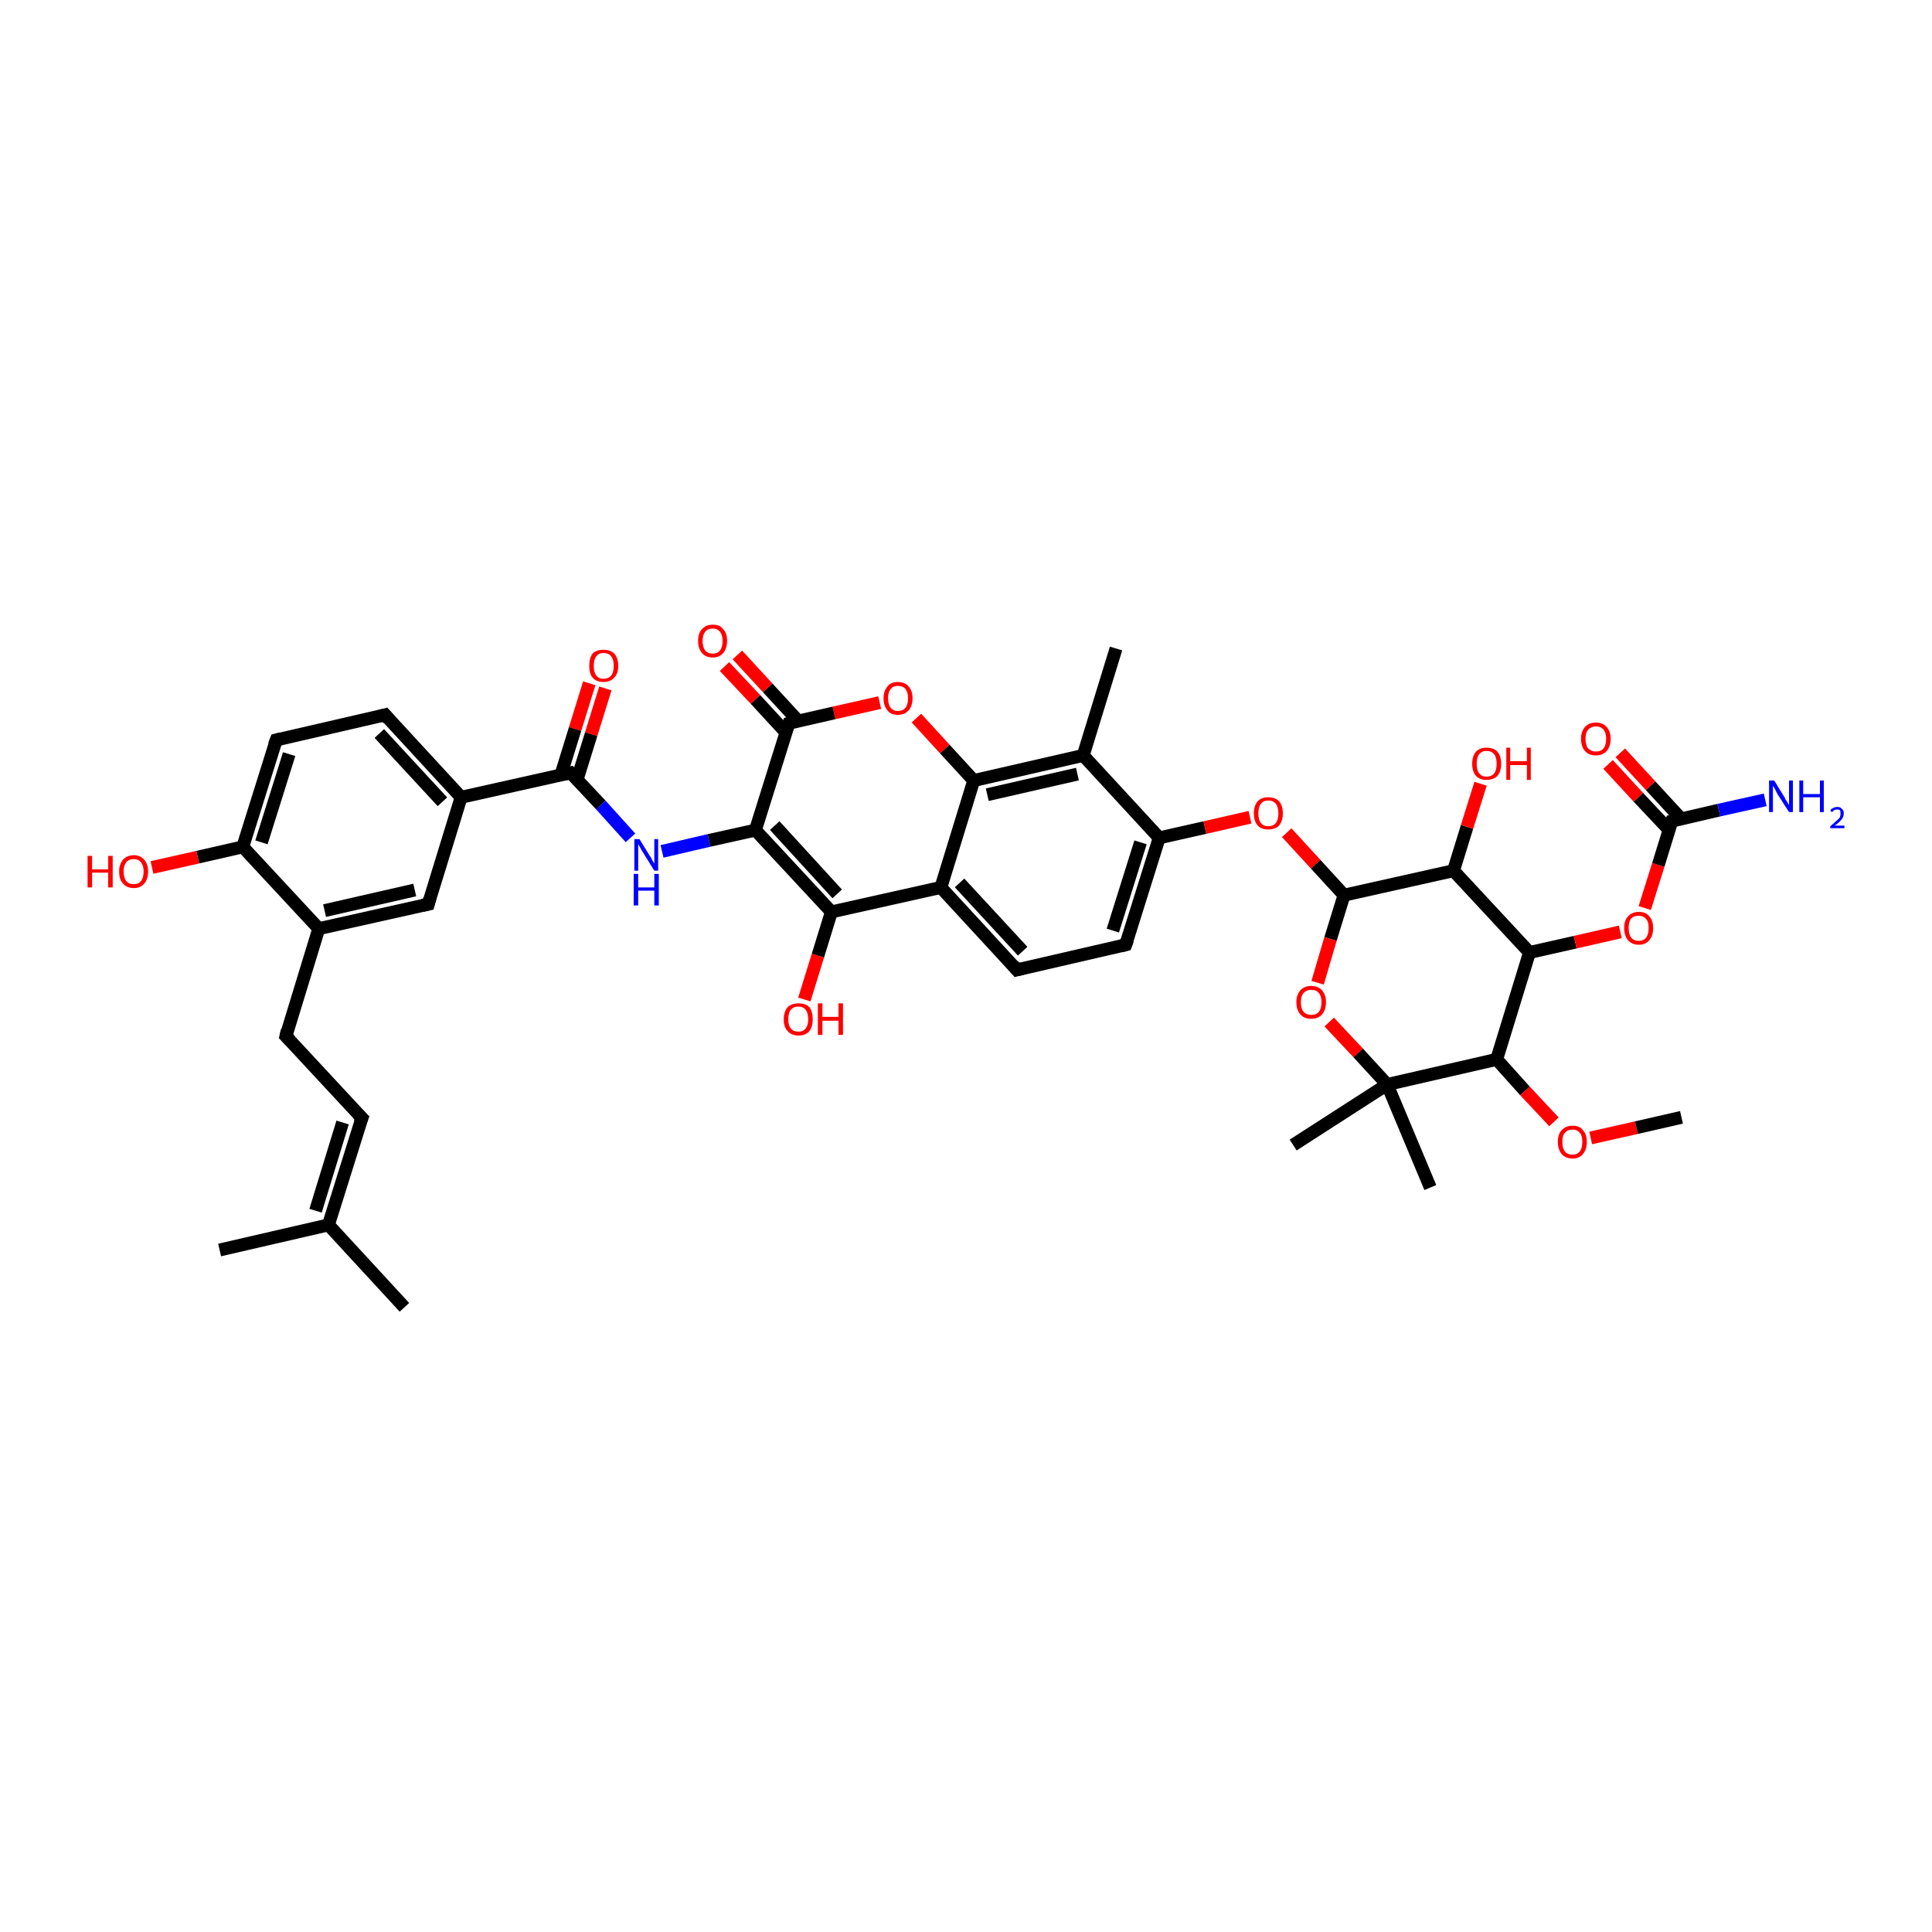 <?xml version='1.0' encoding='iso-8859-1'?>
<svg version='1.1' baseProfile='full'
              xmlns='http://www.w3.org/2000/svg'
                      xmlns:rdkit='http://www.rdkit.org/xml'
                      xmlns:xlink='http://www.w3.org/1999/xlink'
                  xml:space='preserve'
width='300px' height='300px' viewBox='0 0 300 300'>
<!-- END OF HEADER -->
<rect style='opacity:1.0;fill:#FFFFFF;stroke:none' width='300.0' height='300.0' x='0.0' y='0.0'> </rect>
<path class='bond-0 atom-0 atom-1' d='M 94.0,106.9 L 91.8,114.0' style='fill:none;fill-rule:evenodd;stroke:#FF0000;stroke-width:2.0px;stroke-linecap:butt;stroke-linejoin:miter;stroke-opacity:1' />
<path class='bond-0 atom-0 atom-1' d='M 91.8,114.0 L 89.6,121.1' style='fill:none;fill-rule:evenodd;stroke:#000000;stroke-width:2.0px;stroke-linecap:butt;stroke-linejoin:miter;stroke-opacity:1' />
<path class='bond-0 atom-0 atom-1' d='M 91.5,106.1 L 89.3,113.2' style='fill:none;fill-rule:evenodd;stroke:#FF0000;stroke-width:2.0px;stroke-linecap:butt;stroke-linejoin:miter;stroke-opacity:1' />
<path class='bond-0 atom-0 atom-1' d='M 89.3,113.2 L 87.1,120.3' style='fill:none;fill-rule:evenodd;stroke:#000000;stroke-width:2.0px;stroke-linecap:butt;stroke-linejoin:miter;stroke-opacity:1' />
<path class='bond-1 atom-1 atom-2' d='M 88.6,120.0 L 71.6,123.8' style='fill:none;fill-rule:evenodd;stroke:#000000;stroke-width:2.0px;stroke-linecap:butt;stroke-linejoin:miter;stroke-opacity:1' />
<path class='bond-2 atom-2 atom-3' d='M 71.6,123.8 L 59.8,111.0' style='fill:none;fill-rule:evenodd;stroke:#000000;stroke-width:2.0px;stroke-linecap:butt;stroke-linejoin:miter;stroke-opacity:1' />
<path class='bond-2 atom-2 atom-3' d='M 68.7,124.5 L 58.9,113.9' style='fill:none;fill-rule:evenodd;stroke:#000000;stroke-width:2.0px;stroke-linecap:butt;stroke-linejoin:miter;stroke-opacity:1' />
<path class='bond-3 atom-3 atom-4' d='M 59.8,111.0 L 42.9,114.9' style='fill:none;fill-rule:evenodd;stroke:#000000;stroke-width:2.0px;stroke-linecap:butt;stroke-linejoin:miter;stroke-opacity:1' />
<path class='bond-4 atom-4 atom-5' d='M 42.9,114.9 L 37.7,131.5' style='fill:none;fill-rule:evenodd;stroke:#000000;stroke-width:2.0px;stroke-linecap:butt;stroke-linejoin:miter;stroke-opacity:1' />
<path class='bond-4 atom-4 atom-5' d='M 44.9,117.1 L 40.6,130.8' style='fill:none;fill-rule:evenodd;stroke:#000000;stroke-width:2.0px;stroke-linecap:butt;stroke-linejoin:miter;stroke-opacity:1' />
<path class='bond-5 atom-5 atom-6' d='M 37.7,131.5 L 30.7,133.1' style='fill:none;fill-rule:evenodd;stroke:#000000;stroke-width:2.0px;stroke-linecap:butt;stroke-linejoin:miter;stroke-opacity:1' />
<path class='bond-5 atom-5 atom-6' d='M 30.7,133.1 L 23.6,134.7' style='fill:none;fill-rule:evenodd;stroke:#FF0000;stroke-width:2.0px;stroke-linecap:butt;stroke-linejoin:miter;stroke-opacity:1' />
<path class='bond-6 atom-5 atom-7' d='M 37.7,131.5 L 49.5,144.2' style='fill:none;fill-rule:evenodd;stroke:#000000;stroke-width:2.0px;stroke-linecap:butt;stroke-linejoin:miter;stroke-opacity:1' />
<path class='bond-7 atom-7 atom-8' d='M 49.5,144.2 L 66.5,140.4' style='fill:none;fill-rule:evenodd;stroke:#000000;stroke-width:2.0px;stroke-linecap:butt;stroke-linejoin:miter;stroke-opacity:1' />
<path class='bond-7 atom-7 atom-8' d='M 50.4,141.4 L 64.4,138.2' style='fill:none;fill-rule:evenodd;stroke:#000000;stroke-width:2.0px;stroke-linecap:butt;stroke-linejoin:miter;stroke-opacity:1' />
<path class='bond-8 atom-7 atom-9' d='M 49.5,144.2 L 44.4,160.9' style='fill:none;fill-rule:evenodd;stroke:#000000;stroke-width:2.0px;stroke-linecap:butt;stroke-linejoin:miter;stroke-opacity:1' />
<path class='bond-9 atom-9 atom-10' d='M 44.4,160.9 L 56.2,173.6' style='fill:none;fill-rule:evenodd;stroke:#000000;stroke-width:2.0px;stroke-linecap:butt;stroke-linejoin:miter;stroke-opacity:1' />
<path class='bond-10 atom-10 atom-11' d='M 56.2,173.6 L 51.0,190.2' style='fill:none;fill-rule:evenodd;stroke:#000000;stroke-width:2.0px;stroke-linecap:butt;stroke-linejoin:miter;stroke-opacity:1' />
<path class='bond-10 atom-10 atom-11' d='M 53.2,174.3 L 49.0,188.0' style='fill:none;fill-rule:evenodd;stroke:#000000;stroke-width:2.0px;stroke-linecap:butt;stroke-linejoin:miter;stroke-opacity:1' />
<path class='bond-11 atom-11 atom-12' d='M 51.0,190.2 L 62.8,203.0' style='fill:none;fill-rule:evenodd;stroke:#000000;stroke-width:2.0px;stroke-linecap:butt;stroke-linejoin:miter;stroke-opacity:1' />
<path class='bond-12 atom-11 atom-13' d='M 51.0,190.2 L 34.1,194.1' style='fill:none;fill-rule:evenodd;stroke:#000000;stroke-width:2.0px;stroke-linecap:butt;stroke-linejoin:miter;stroke-opacity:1' />
<path class='bond-13 atom-1 atom-14' d='M 88.6,120.0 L 93.3,125.0' style='fill:none;fill-rule:evenodd;stroke:#000000;stroke-width:2.0px;stroke-linecap:butt;stroke-linejoin:miter;stroke-opacity:1' />
<path class='bond-13 atom-1 atom-14' d='M 93.3,125.0 L 97.9,130.1' style='fill:none;fill-rule:evenodd;stroke:#0000FF;stroke-width:2.0px;stroke-linecap:butt;stroke-linejoin:miter;stroke-opacity:1' />
<path class='bond-14 atom-14 atom-15' d='M 102.8,132.2 L 110.1,130.5' style='fill:none;fill-rule:evenodd;stroke:#0000FF;stroke-width:2.0px;stroke-linecap:butt;stroke-linejoin:miter;stroke-opacity:1' />
<path class='bond-14 atom-14 atom-15' d='M 110.1,130.5 L 117.3,128.9' style='fill:none;fill-rule:evenodd;stroke:#000000;stroke-width:2.0px;stroke-linecap:butt;stroke-linejoin:miter;stroke-opacity:1' />
<path class='bond-15 atom-15 atom-16' d='M 117.3,128.9 L 129.1,141.6' style='fill:none;fill-rule:evenodd;stroke:#000000;stroke-width:2.0px;stroke-linecap:butt;stroke-linejoin:miter;stroke-opacity:1' />
<path class='bond-15 atom-15 atom-16' d='M 120.3,128.2 L 130.0,138.8' style='fill:none;fill-rule:evenodd;stroke:#000000;stroke-width:2.0px;stroke-linecap:butt;stroke-linejoin:miter;stroke-opacity:1' />
<path class='bond-16 atom-16 atom-17' d='M 129.1,141.6 L 127.0,148.4' style='fill:none;fill-rule:evenodd;stroke:#000000;stroke-width:2.0px;stroke-linecap:butt;stroke-linejoin:miter;stroke-opacity:1' />
<path class='bond-16 atom-16 atom-17' d='M 127.0,148.4 L 124.9,155.2' style='fill:none;fill-rule:evenodd;stroke:#FF0000;stroke-width:2.0px;stroke-linecap:butt;stroke-linejoin:miter;stroke-opacity:1' />
<path class='bond-17 atom-16 atom-18' d='M 129.1,141.6 L 146.1,137.8' style='fill:none;fill-rule:evenodd;stroke:#000000;stroke-width:2.0px;stroke-linecap:butt;stroke-linejoin:miter;stroke-opacity:1' />
<path class='bond-18 atom-18 atom-19' d='M 146.1,137.8 L 157.9,150.6' style='fill:none;fill-rule:evenodd;stroke:#000000;stroke-width:2.0px;stroke-linecap:butt;stroke-linejoin:miter;stroke-opacity:1' />
<path class='bond-18 atom-18 atom-19' d='M 149.0,137.1 L 158.8,147.7' style='fill:none;fill-rule:evenodd;stroke:#000000;stroke-width:2.0px;stroke-linecap:butt;stroke-linejoin:miter;stroke-opacity:1' />
<path class='bond-19 atom-19 atom-20' d='M 157.9,150.6 L 174.8,146.7' style='fill:none;fill-rule:evenodd;stroke:#000000;stroke-width:2.0px;stroke-linecap:butt;stroke-linejoin:miter;stroke-opacity:1' />
<path class='bond-20 atom-20 atom-21' d='M 174.8,146.7 L 180.0,130.1' style='fill:none;fill-rule:evenodd;stroke:#000000;stroke-width:2.0px;stroke-linecap:butt;stroke-linejoin:miter;stroke-opacity:1' />
<path class='bond-20 atom-20 atom-21' d='M 172.8,144.5 L 177.1,130.8' style='fill:none;fill-rule:evenodd;stroke:#000000;stroke-width:2.0px;stroke-linecap:butt;stroke-linejoin:miter;stroke-opacity:1' />
<path class='bond-21 atom-21 atom-22' d='M 180.0,130.1 L 187.1,128.5' style='fill:none;fill-rule:evenodd;stroke:#000000;stroke-width:2.0px;stroke-linecap:butt;stroke-linejoin:miter;stroke-opacity:1' />
<path class='bond-21 atom-21 atom-22' d='M 187.1,128.5 L 194.1,126.9' style='fill:none;fill-rule:evenodd;stroke:#FF0000;stroke-width:2.0px;stroke-linecap:butt;stroke-linejoin:miter;stroke-opacity:1' />
<path class='bond-22 atom-22 atom-23' d='M 199.8,129.3 L 204.3,134.2' style='fill:none;fill-rule:evenodd;stroke:#FF0000;stroke-width:2.0px;stroke-linecap:butt;stroke-linejoin:miter;stroke-opacity:1' />
<path class='bond-22 atom-22 atom-23' d='M 204.3,134.2 L 208.7,139.0' style='fill:none;fill-rule:evenodd;stroke:#000000;stroke-width:2.0px;stroke-linecap:butt;stroke-linejoin:miter;stroke-opacity:1' />
<path class='bond-23 atom-23 atom-24' d='M 208.7,139.0 L 206.6,145.8' style='fill:none;fill-rule:evenodd;stroke:#000000;stroke-width:2.0px;stroke-linecap:butt;stroke-linejoin:miter;stroke-opacity:1' />
<path class='bond-23 atom-23 atom-24' d='M 206.6,145.8 L 204.6,152.6' style='fill:none;fill-rule:evenodd;stroke:#FF0000;stroke-width:2.0px;stroke-linecap:butt;stroke-linejoin:miter;stroke-opacity:1' />
<path class='bond-24 atom-24 atom-25' d='M 206.4,158.7 L 210.9,163.5' style='fill:none;fill-rule:evenodd;stroke:#FF0000;stroke-width:2.0px;stroke-linecap:butt;stroke-linejoin:miter;stroke-opacity:1' />
<path class='bond-24 atom-24 atom-25' d='M 210.9,163.5 L 215.4,168.4' style='fill:none;fill-rule:evenodd;stroke:#000000;stroke-width:2.0px;stroke-linecap:butt;stroke-linejoin:miter;stroke-opacity:1' />
<path class='bond-25 atom-25 atom-26' d='M 215.4,168.4 L 232.4,164.5' style='fill:none;fill-rule:evenodd;stroke:#000000;stroke-width:2.0px;stroke-linecap:butt;stroke-linejoin:miter;stroke-opacity:1' />
<path class='bond-26 atom-26 atom-27' d='M 232.4,164.5 L 236.8,169.4' style='fill:none;fill-rule:evenodd;stroke:#000000;stroke-width:2.0px;stroke-linecap:butt;stroke-linejoin:miter;stroke-opacity:1' />
<path class='bond-26 atom-26 atom-27' d='M 236.8,169.4 L 241.3,174.2' style='fill:none;fill-rule:evenodd;stroke:#FF0000;stroke-width:2.0px;stroke-linecap:butt;stroke-linejoin:miter;stroke-opacity:1' />
<path class='bond-27 atom-27 atom-28' d='M 247.0,176.7 L 254.1,175.1' style='fill:none;fill-rule:evenodd;stroke:#FF0000;stroke-width:2.0px;stroke-linecap:butt;stroke-linejoin:miter;stroke-opacity:1' />
<path class='bond-27 atom-27 atom-28' d='M 254.1,175.1 L 261.1,173.5' style='fill:none;fill-rule:evenodd;stroke:#000000;stroke-width:2.0px;stroke-linecap:butt;stroke-linejoin:miter;stroke-opacity:1' />
<path class='bond-28 atom-26 atom-29' d='M 232.4,164.5 L 237.5,147.9' style='fill:none;fill-rule:evenodd;stroke:#000000;stroke-width:2.0px;stroke-linecap:butt;stroke-linejoin:miter;stroke-opacity:1' />
<path class='bond-29 atom-29 atom-30' d='M 237.5,147.9 L 244.6,146.3' style='fill:none;fill-rule:evenodd;stroke:#000000;stroke-width:2.0px;stroke-linecap:butt;stroke-linejoin:miter;stroke-opacity:1' />
<path class='bond-29 atom-29 atom-30' d='M 244.6,146.3 L 251.6,144.7' style='fill:none;fill-rule:evenodd;stroke:#FF0000;stroke-width:2.0px;stroke-linecap:butt;stroke-linejoin:miter;stroke-opacity:1' />
<path class='bond-30 atom-30 atom-31' d='M 255.4,141.0 L 257.5,134.3' style='fill:none;fill-rule:evenodd;stroke:#FF0000;stroke-width:2.0px;stroke-linecap:butt;stroke-linejoin:miter;stroke-opacity:1' />
<path class='bond-30 atom-30 atom-31' d='M 257.5,134.3 L 259.6,127.5' style='fill:none;fill-rule:evenodd;stroke:#000000;stroke-width:2.0px;stroke-linecap:butt;stroke-linejoin:miter;stroke-opacity:1' />
<path class='bond-31 atom-31 atom-32' d='M 261.1,127.2 L 256.3,122.0' style='fill:none;fill-rule:evenodd;stroke:#000000;stroke-width:2.0px;stroke-linecap:butt;stroke-linejoin:miter;stroke-opacity:1' />
<path class='bond-31 atom-31 atom-32' d='M 256.3,122.0 L 251.6,116.9' style='fill:none;fill-rule:evenodd;stroke:#FF0000;stroke-width:2.0px;stroke-linecap:butt;stroke-linejoin:miter;stroke-opacity:1' />
<path class='bond-31 atom-31 atom-32' d='M 259.2,128.9 L 254.4,123.8' style='fill:none;fill-rule:evenodd;stroke:#000000;stroke-width:2.0px;stroke-linecap:butt;stroke-linejoin:miter;stroke-opacity:1' />
<path class='bond-31 atom-31 atom-32' d='M 254.4,123.8 L 249.7,118.7' style='fill:none;fill-rule:evenodd;stroke:#FF0000;stroke-width:2.0px;stroke-linecap:butt;stroke-linejoin:miter;stroke-opacity:1' />
<path class='bond-32 atom-31 atom-33' d='M 259.6,127.5 L 266.9,125.8' style='fill:none;fill-rule:evenodd;stroke:#000000;stroke-width:2.0px;stroke-linecap:butt;stroke-linejoin:miter;stroke-opacity:1' />
<path class='bond-32 atom-31 atom-33' d='M 266.9,125.8 L 274.1,124.2' style='fill:none;fill-rule:evenodd;stroke:#0000FF;stroke-width:2.0px;stroke-linecap:butt;stroke-linejoin:miter;stroke-opacity:1' />
<path class='bond-33 atom-29 atom-34' d='M 237.5,147.9 L 225.7,135.2' style='fill:none;fill-rule:evenodd;stroke:#000000;stroke-width:2.0px;stroke-linecap:butt;stroke-linejoin:miter;stroke-opacity:1' />
<path class='bond-34 atom-34 atom-35' d='M 225.7,135.2 L 227.8,128.4' style='fill:none;fill-rule:evenodd;stroke:#000000;stroke-width:2.0px;stroke-linecap:butt;stroke-linejoin:miter;stroke-opacity:1' />
<path class='bond-34 atom-34 atom-35' d='M 227.8,128.4 L 229.9,121.7' style='fill:none;fill-rule:evenodd;stroke:#FF0000;stroke-width:2.0px;stroke-linecap:butt;stroke-linejoin:miter;stroke-opacity:1' />
<path class='bond-35 atom-25 atom-36' d='M 215.4,168.4 L 222.1,184.4' style='fill:none;fill-rule:evenodd;stroke:#000000;stroke-width:2.0px;stroke-linecap:butt;stroke-linejoin:miter;stroke-opacity:1' />
<path class='bond-36 atom-25 atom-37' d='M 215.4,168.4 L 200.8,177.8' style='fill:none;fill-rule:evenodd;stroke:#000000;stroke-width:2.0px;stroke-linecap:butt;stroke-linejoin:miter;stroke-opacity:1' />
<path class='bond-37 atom-21 atom-38' d='M 180.0,130.1 L 168.2,117.3' style='fill:none;fill-rule:evenodd;stroke:#000000;stroke-width:2.0px;stroke-linecap:butt;stroke-linejoin:miter;stroke-opacity:1' />
<path class='bond-38 atom-38 atom-39' d='M 168.2,117.3 L 151.2,121.2' style='fill:none;fill-rule:evenodd;stroke:#000000;stroke-width:2.0px;stroke-linecap:butt;stroke-linejoin:miter;stroke-opacity:1' />
<path class='bond-38 atom-38 atom-39' d='M 167.3,120.2 L 153.3,123.4' style='fill:none;fill-rule:evenodd;stroke:#000000;stroke-width:2.0px;stroke-linecap:butt;stroke-linejoin:miter;stroke-opacity:1' />
<path class='bond-39 atom-39 atom-40' d='M 151.2,121.2 L 146.7,116.3' style='fill:none;fill-rule:evenodd;stroke:#000000;stroke-width:2.0px;stroke-linecap:butt;stroke-linejoin:miter;stroke-opacity:1' />
<path class='bond-39 atom-39 atom-40' d='M 146.7,116.3 L 142.3,111.5' style='fill:none;fill-rule:evenodd;stroke:#FF0000;stroke-width:2.0px;stroke-linecap:butt;stroke-linejoin:miter;stroke-opacity:1' />
<path class='bond-40 atom-40 atom-41' d='M 136.6,109.1 L 129.5,110.7' style='fill:none;fill-rule:evenodd;stroke:#FF0000;stroke-width:2.0px;stroke-linecap:butt;stroke-linejoin:miter;stroke-opacity:1' />
<path class='bond-40 atom-40 atom-41' d='M 129.5,110.7 L 122.5,112.3' style='fill:none;fill-rule:evenodd;stroke:#000000;stroke-width:2.0px;stroke-linecap:butt;stroke-linejoin:miter;stroke-opacity:1' />
<path class='bond-41 atom-41 atom-42' d='M 123.9,111.9 L 119.2,106.8' style='fill:none;fill-rule:evenodd;stroke:#000000;stroke-width:2.0px;stroke-linecap:butt;stroke-linejoin:miter;stroke-opacity:1' />
<path class='bond-41 atom-41 atom-42' d='M 119.2,106.8 L 114.5,101.7' style='fill:none;fill-rule:evenodd;stroke:#FF0000;stroke-width:2.0px;stroke-linecap:butt;stroke-linejoin:miter;stroke-opacity:1' />
<path class='bond-41 atom-41 atom-42' d='M 122.0,113.7 L 117.3,108.6' style='fill:none;fill-rule:evenodd;stroke:#000000;stroke-width:2.0px;stroke-linecap:butt;stroke-linejoin:miter;stroke-opacity:1' />
<path class='bond-41 atom-41 atom-42' d='M 117.3,108.6 L 112.5,103.5' style='fill:none;fill-rule:evenodd;stroke:#FF0000;stroke-width:2.0px;stroke-linecap:butt;stroke-linejoin:miter;stroke-opacity:1' />
<path class='bond-42 atom-38 atom-43' d='M 168.2,117.3 L 173.3,100.7' style='fill:none;fill-rule:evenodd;stroke:#000000;stroke-width:2.0px;stroke-linecap:butt;stroke-linejoin:miter;stroke-opacity:1' />
<path class='bond-43 atom-8 atom-2' d='M 66.5,140.4 L 71.6,123.8' style='fill:none;fill-rule:evenodd;stroke:#000000;stroke-width:2.0px;stroke-linecap:butt;stroke-linejoin:miter;stroke-opacity:1' />
<path class='bond-44 atom-34 atom-23' d='M 225.7,135.2 L 208.7,139.0' style='fill:none;fill-rule:evenodd;stroke:#000000;stroke-width:2.0px;stroke-linecap:butt;stroke-linejoin:miter;stroke-opacity:1' />
<path class='bond-45 atom-41 atom-15' d='M 122.5,112.3 L 117.3,128.9' style='fill:none;fill-rule:evenodd;stroke:#000000;stroke-width:2.0px;stroke-linecap:butt;stroke-linejoin:miter;stroke-opacity:1' />
<path class='bond-46 atom-39 atom-18' d='M 151.2,121.2 L 146.1,137.8' style='fill:none;fill-rule:evenodd;stroke:#000000;stroke-width:2.0px;stroke-linecap:butt;stroke-linejoin:miter;stroke-opacity:1' />
<path d='M 87.7,120.2 L 88.6,120.0 L 88.8,120.2' style='fill:none;stroke:#000000;stroke-width:2.0px;stroke-linecap:butt;stroke-linejoin:miter;stroke-opacity:1;' />
<path d='M 60.4,111.7 L 59.8,111.0 L 59.0,111.2' style='fill:none;stroke:#000000;stroke-width:2.0px;stroke-linecap:butt;stroke-linejoin:miter;stroke-opacity:1;' />
<path d='M 43.7,114.7 L 42.9,114.9 L 42.6,115.7' style='fill:none;stroke:#000000;stroke-width:2.0px;stroke-linecap:butt;stroke-linejoin:miter;stroke-opacity:1;' />
<path d='M 65.6,140.6 L 66.5,140.4 L 66.7,139.6' style='fill:none;stroke:#000000;stroke-width:2.0px;stroke-linecap:butt;stroke-linejoin:miter;stroke-opacity:1;' />
<path d='M 44.6,160.0 L 44.4,160.9 L 45.0,161.5' style='fill:none;stroke:#000000;stroke-width:2.0px;stroke-linecap:butt;stroke-linejoin:miter;stroke-opacity:1;' />
<path d='M 55.6,173.0 L 56.2,173.6 L 55.9,174.4' style='fill:none;stroke:#000000;stroke-width:2.0px;stroke-linecap:butt;stroke-linejoin:miter;stroke-opacity:1;' />
<path d='M 157.3,149.9 L 157.9,150.6 L 158.7,150.4' style='fill:none;stroke:#000000;stroke-width:2.0px;stroke-linecap:butt;stroke-linejoin:miter;stroke-opacity:1;' />
<path d='M 174.0,146.9 L 174.8,146.7 L 175.1,145.9' style='fill:none;stroke:#000000;stroke-width:2.0px;stroke-linecap:butt;stroke-linejoin:miter;stroke-opacity:1;' />
<path d='M 259.5,127.8 L 259.6,127.5 L 260.0,127.4' style='fill:none;stroke:#000000;stroke-width:2.0px;stroke-linecap:butt;stroke-linejoin:miter;stroke-opacity:1;' />
<path d='M 122.8,112.2 L 122.5,112.3 L 122.2,113.1' style='fill:none;stroke:#000000;stroke-width:2.0px;stroke-linecap:butt;stroke-linejoin:miter;stroke-opacity:1;' />
<path class='atom-0' d='M 91.5 103.4
Q 91.5 102.2, 92.0 101.5
Q 92.6 100.9, 93.7 100.9
Q 94.8 100.9, 95.4 101.5
Q 96.0 102.2, 96.0 103.4
Q 96.0 104.6, 95.4 105.2
Q 94.8 105.9, 93.7 105.9
Q 92.6 105.9, 92.0 105.2
Q 91.5 104.6, 91.5 103.4
M 93.7 105.4
Q 94.5 105.4, 94.9 104.9
Q 95.3 104.4, 95.3 103.4
Q 95.3 102.4, 94.9 101.9
Q 94.5 101.4, 93.7 101.4
Q 93.0 101.4, 92.6 101.9
Q 92.2 102.4, 92.2 103.4
Q 92.2 104.4, 92.6 104.9
Q 93.0 105.4, 93.7 105.4
' fill='#FF0000'/>
<path class='atom-6' d='M 13.6 132.9
L 14.3 132.9
L 14.3 135.0
L 16.8 135.0
L 16.8 132.9
L 17.5 132.9
L 17.5 137.8
L 16.8 137.8
L 16.8 135.5
L 14.3 135.5
L 14.3 137.8
L 13.6 137.8
L 13.6 132.9
' fill='#FF0000'/>
<path class='atom-6' d='M 18.5 135.3
Q 18.5 134.2, 19.1 133.5
Q 19.7 132.8, 20.8 132.8
Q 21.8 132.8, 22.4 133.5
Q 23.0 134.2, 23.0 135.3
Q 23.0 136.5, 22.4 137.2
Q 21.8 137.9, 20.8 137.9
Q 19.7 137.9, 19.1 137.2
Q 18.5 136.6, 18.5 135.3
M 20.8 137.3
Q 21.5 137.3, 21.9 136.8
Q 22.3 136.3, 22.3 135.3
Q 22.3 134.4, 21.9 133.9
Q 21.5 133.4, 20.8 133.4
Q 20.0 133.4, 19.6 133.9
Q 19.2 134.4, 19.2 135.3
Q 19.2 136.3, 19.6 136.8
Q 20.0 137.3, 20.8 137.3
' fill='#FF0000'/>
<path class='atom-14' d='M 99.3 130.3
L 100.9 132.9
Q 101.1 133.1, 101.3 133.6
Q 101.6 134.1, 101.6 134.1
L 101.6 130.3
L 102.2 130.3
L 102.2 135.2
L 101.6 135.2
L 99.8 132.3
Q 99.6 132.0, 99.4 131.6
Q 99.2 131.2, 99.1 131.1
L 99.1 135.2
L 98.5 135.2
L 98.5 130.3
L 99.3 130.3
' fill='#0000FF'/>
<path class='atom-14' d='M 98.4 135.7
L 99.1 135.7
L 99.1 137.8
L 101.6 137.8
L 101.6 135.7
L 102.3 135.7
L 102.3 140.6
L 101.6 140.6
L 101.6 138.3
L 99.1 138.3
L 99.1 140.6
L 98.4 140.6
L 98.4 135.7
' fill='#0000FF'/>
<path class='atom-17' d='M 121.7 158.3
Q 121.7 157.1, 122.3 156.4
Q 122.9 155.8, 124.0 155.8
Q 125.1 155.8, 125.7 156.4
Q 126.2 157.1, 126.2 158.3
Q 126.2 159.4, 125.7 160.1
Q 125.1 160.8, 124.0 160.8
Q 122.9 160.8, 122.3 160.1
Q 121.7 159.5, 121.7 158.3
M 124.0 160.2
Q 124.7 160.2, 125.1 159.7
Q 125.5 159.2, 125.5 158.3
Q 125.5 157.3, 125.1 156.8
Q 124.7 156.3, 124.0 156.3
Q 123.2 156.3, 122.8 156.8
Q 122.4 157.3, 122.4 158.3
Q 122.4 159.2, 122.8 159.7
Q 123.2 160.2, 124.0 160.2
' fill='#FF0000'/>
<path class='atom-17' d='M 127.0 155.8
L 127.7 155.8
L 127.7 157.9
L 130.2 157.9
L 130.2 155.8
L 130.9 155.8
L 130.9 160.7
L 130.2 160.7
L 130.2 158.5
L 127.7 158.5
L 127.7 160.7
L 127.0 160.7
L 127.0 155.8
' fill='#FF0000'/>
<path class='atom-22' d='M 194.7 126.3
Q 194.7 125.1, 195.3 124.4
Q 195.9 123.8, 196.9 123.8
Q 198.0 123.8, 198.6 124.4
Q 199.2 125.1, 199.2 126.3
Q 199.2 127.5, 198.6 128.2
Q 198.0 128.8, 196.9 128.8
Q 195.9 128.8, 195.3 128.2
Q 194.7 127.5, 194.7 126.3
M 196.9 128.3
Q 197.7 128.3, 198.1 127.8
Q 198.5 127.3, 198.5 126.3
Q 198.5 125.3, 198.1 124.8
Q 197.7 124.3, 196.9 124.3
Q 196.2 124.3, 195.8 124.8
Q 195.4 125.3, 195.4 126.3
Q 195.4 127.3, 195.8 127.8
Q 196.2 128.3, 196.9 128.3
' fill='#FF0000'/>
<path class='atom-24' d='M 201.3 155.6
Q 201.3 154.5, 201.9 153.8
Q 202.5 153.1, 203.6 153.1
Q 204.7 153.1, 205.3 153.8
Q 205.9 154.5, 205.9 155.6
Q 205.9 156.8, 205.3 157.5
Q 204.7 158.2, 203.6 158.2
Q 202.5 158.2, 201.9 157.5
Q 201.3 156.8, 201.3 155.6
M 203.6 157.6
Q 204.4 157.6, 204.8 157.1
Q 205.2 156.6, 205.2 155.6
Q 205.2 154.7, 204.8 154.2
Q 204.4 153.7, 203.6 153.7
Q 202.9 153.7, 202.4 154.2
Q 202.0 154.7, 202.0 155.6
Q 202.0 156.6, 202.4 157.1
Q 202.9 157.6, 203.6 157.6
' fill='#FF0000'/>
<path class='atom-27' d='M 241.9 177.3
Q 241.9 176.1, 242.5 175.5
Q 243.1 174.8, 244.2 174.8
Q 245.3 174.8, 245.8 175.5
Q 246.4 176.1, 246.4 177.3
Q 246.4 178.5, 245.8 179.2
Q 245.2 179.9, 244.2 179.9
Q 243.1 179.9, 242.5 179.2
Q 241.9 178.5, 241.9 177.3
M 244.2 179.3
Q 244.9 179.3, 245.3 178.8
Q 245.7 178.3, 245.7 177.3
Q 245.7 176.3, 245.3 175.9
Q 244.9 175.4, 244.2 175.4
Q 243.4 175.4, 243.0 175.9
Q 242.6 176.3, 242.6 177.3
Q 242.6 178.3, 243.0 178.8
Q 243.4 179.3, 244.2 179.3
' fill='#FF0000'/>
<path class='atom-30' d='M 252.2 144.1
Q 252.2 142.9, 252.8 142.3
Q 253.4 141.6, 254.5 141.6
Q 255.6 141.6, 256.1 142.3
Q 256.7 142.9, 256.7 144.1
Q 256.7 145.3, 256.1 146.0
Q 255.5 146.7, 254.5 146.7
Q 253.4 146.7, 252.8 146.0
Q 252.2 145.3, 252.2 144.1
M 254.5 146.1
Q 255.2 146.1, 255.6 145.6
Q 256.0 145.1, 256.0 144.1
Q 256.0 143.1, 255.6 142.7
Q 255.2 142.2, 254.5 142.2
Q 253.7 142.2, 253.3 142.6
Q 252.9 143.1, 252.9 144.1
Q 252.9 145.1, 253.3 145.6
Q 253.7 146.1, 254.5 146.1
' fill='#FF0000'/>
<path class='atom-32' d='M 245.5 114.7
Q 245.5 113.6, 246.1 112.9
Q 246.7 112.2, 247.8 112.2
Q 248.9 112.2, 249.5 112.9
Q 250.1 113.6, 250.1 114.7
Q 250.1 115.9, 249.5 116.6
Q 248.9 117.3, 247.8 117.3
Q 246.7 117.3, 246.1 116.6
Q 245.5 115.9, 245.5 114.7
M 247.8 116.7
Q 248.6 116.7, 249.0 116.2
Q 249.4 115.7, 249.4 114.7
Q 249.4 113.8, 249.0 113.3
Q 248.6 112.8, 247.8 112.8
Q 247.1 112.8, 246.6 113.3
Q 246.2 113.8, 246.2 114.7
Q 246.2 115.7, 246.6 116.2
Q 247.1 116.7, 247.8 116.7
' fill='#FF0000'/>
<path class='atom-33' d='M 275.5 121.2
L 277.1 123.8
Q 277.2 124.1, 277.5 124.5
Q 277.8 125.0, 277.8 125.0
L 277.8 121.2
L 278.4 121.2
L 278.4 126.1
L 277.8 126.1
L 276.0 123.3
Q 275.8 122.9, 275.6 122.5
Q 275.4 122.2, 275.3 122.0
L 275.3 126.1
L 274.7 126.1
L 274.7 121.2
L 275.5 121.2
' fill='#0000FF'/>
<path class='atom-33' d='M 279.4 121.2
L 280.0 121.2
L 280.0 123.3
L 282.6 123.3
L 282.6 121.2
L 283.2 121.2
L 283.2 126.1
L 282.6 126.1
L 282.6 123.8
L 280.0 123.8
L 280.0 126.1
L 279.4 126.1
L 279.4 121.2
' fill='#0000FF'/>
<path class='atom-33' d='M 284.2 125.9
Q 284.3 125.6, 284.6 125.5
Q 284.9 125.3, 285.3 125.3
Q 285.8 125.3, 286.0 125.6
Q 286.3 125.8, 286.3 126.3
Q 286.3 126.8, 286.0 127.2
Q 285.6 127.7, 284.9 128.2
L 286.4 128.2
L 286.4 128.6
L 284.2 128.6
L 284.2 128.3
Q 284.8 127.8, 285.1 127.5
Q 285.5 127.2, 285.7 126.9
Q 285.8 126.6, 285.8 126.3
Q 285.8 126.0, 285.7 125.8
Q 285.5 125.7, 285.3 125.7
Q 285.0 125.7, 284.8 125.8
Q 284.7 125.9, 284.5 126.1
L 284.2 125.9
' fill='#0000FF'/>
<path class='atom-35' d='M 228.6 118.6
Q 228.6 117.4, 229.2 116.7
Q 229.8 116.1, 230.8 116.1
Q 231.9 116.1, 232.5 116.7
Q 233.1 117.4, 233.1 118.6
Q 233.1 119.8, 232.5 120.5
Q 231.9 121.1, 230.8 121.1
Q 229.8 121.1, 229.2 120.5
Q 228.6 119.8, 228.6 118.6
M 230.8 120.6
Q 231.6 120.6, 232.0 120.1
Q 232.4 119.6, 232.4 118.6
Q 232.4 117.6, 232.0 117.1
Q 231.6 116.6, 230.8 116.6
Q 230.1 116.6, 229.7 117.1
Q 229.3 117.6, 229.3 118.6
Q 229.3 119.6, 229.7 120.1
Q 230.1 120.6, 230.8 120.6
' fill='#FF0000'/>
<path class='atom-35' d='M 233.9 116.1
L 234.5 116.1
L 234.5 118.2
L 237.1 118.2
L 237.1 116.1
L 237.7 116.1
L 237.7 121.1
L 237.1 121.1
L 237.1 118.8
L 234.5 118.8
L 234.5 121.1
L 233.9 121.1
L 233.9 116.1
' fill='#FF0000'/>
<path class='atom-40' d='M 137.2 108.4
Q 137.2 107.3, 137.8 106.6
Q 138.3 105.9, 139.4 105.9
Q 140.5 105.9, 141.1 106.6
Q 141.7 107.3, 141.7 108.4
Q 141.7 109.6, 141.1 110.3
Q 140.5 111.0, 139.4 111.0
Q 138.3 111.0, 137.8 110.3
Q 137.2 109.6, 137.2 108.4
M 139.4 110.4
Q 140.2 110.4, 140.6 109.9
Q 141.0 109.4, 141.0 108.4
Q 141.0 107.5, 140.6 107.0
Q 140.2 106.5, 139.4 106.5
Q 138.7 106.5, 138.3 107.0
Q 137.9 107.5, 137.9 108.4
Q 137.9 109.4, 138.3 109.9
Q 138.7 110.4, 139.4 110.4
' fill='#FF0000'/>
<path class='atom-42' d='M 108.4 99.5
Q 108.4 98.3, 109.0 97.7
Q 109.6 97.0, 110.7 97.0
Q 111.8 97.0, 112.3 97.7
Q 112.9 98.3, 112.9 99.5
Q 112.9 100.7, 112.3 101.4
Q 111.7 102.1, 110.7 102.1
Q 109.6 102.1, 109.0 101.4
Q 108.4 100.7, 108.4 99.5
M 110.7 101.5
Q 111.4 101.5, 111.8 101.0
Q 112.2 100.5, 112.2 99.5
Q 112.2 98.6, 111.8 98.1
Q 111.4 97.6, 110.7 97.6
Q 109.9 97.6, 109.5 98.1
Q 109.1 98.6, 109.1 99.5
Q 109.1 100.5, 109.5 101.0
Q 109.9 101.5, 110.7 101.5
' fill='#FF0000'/>
</svg>
